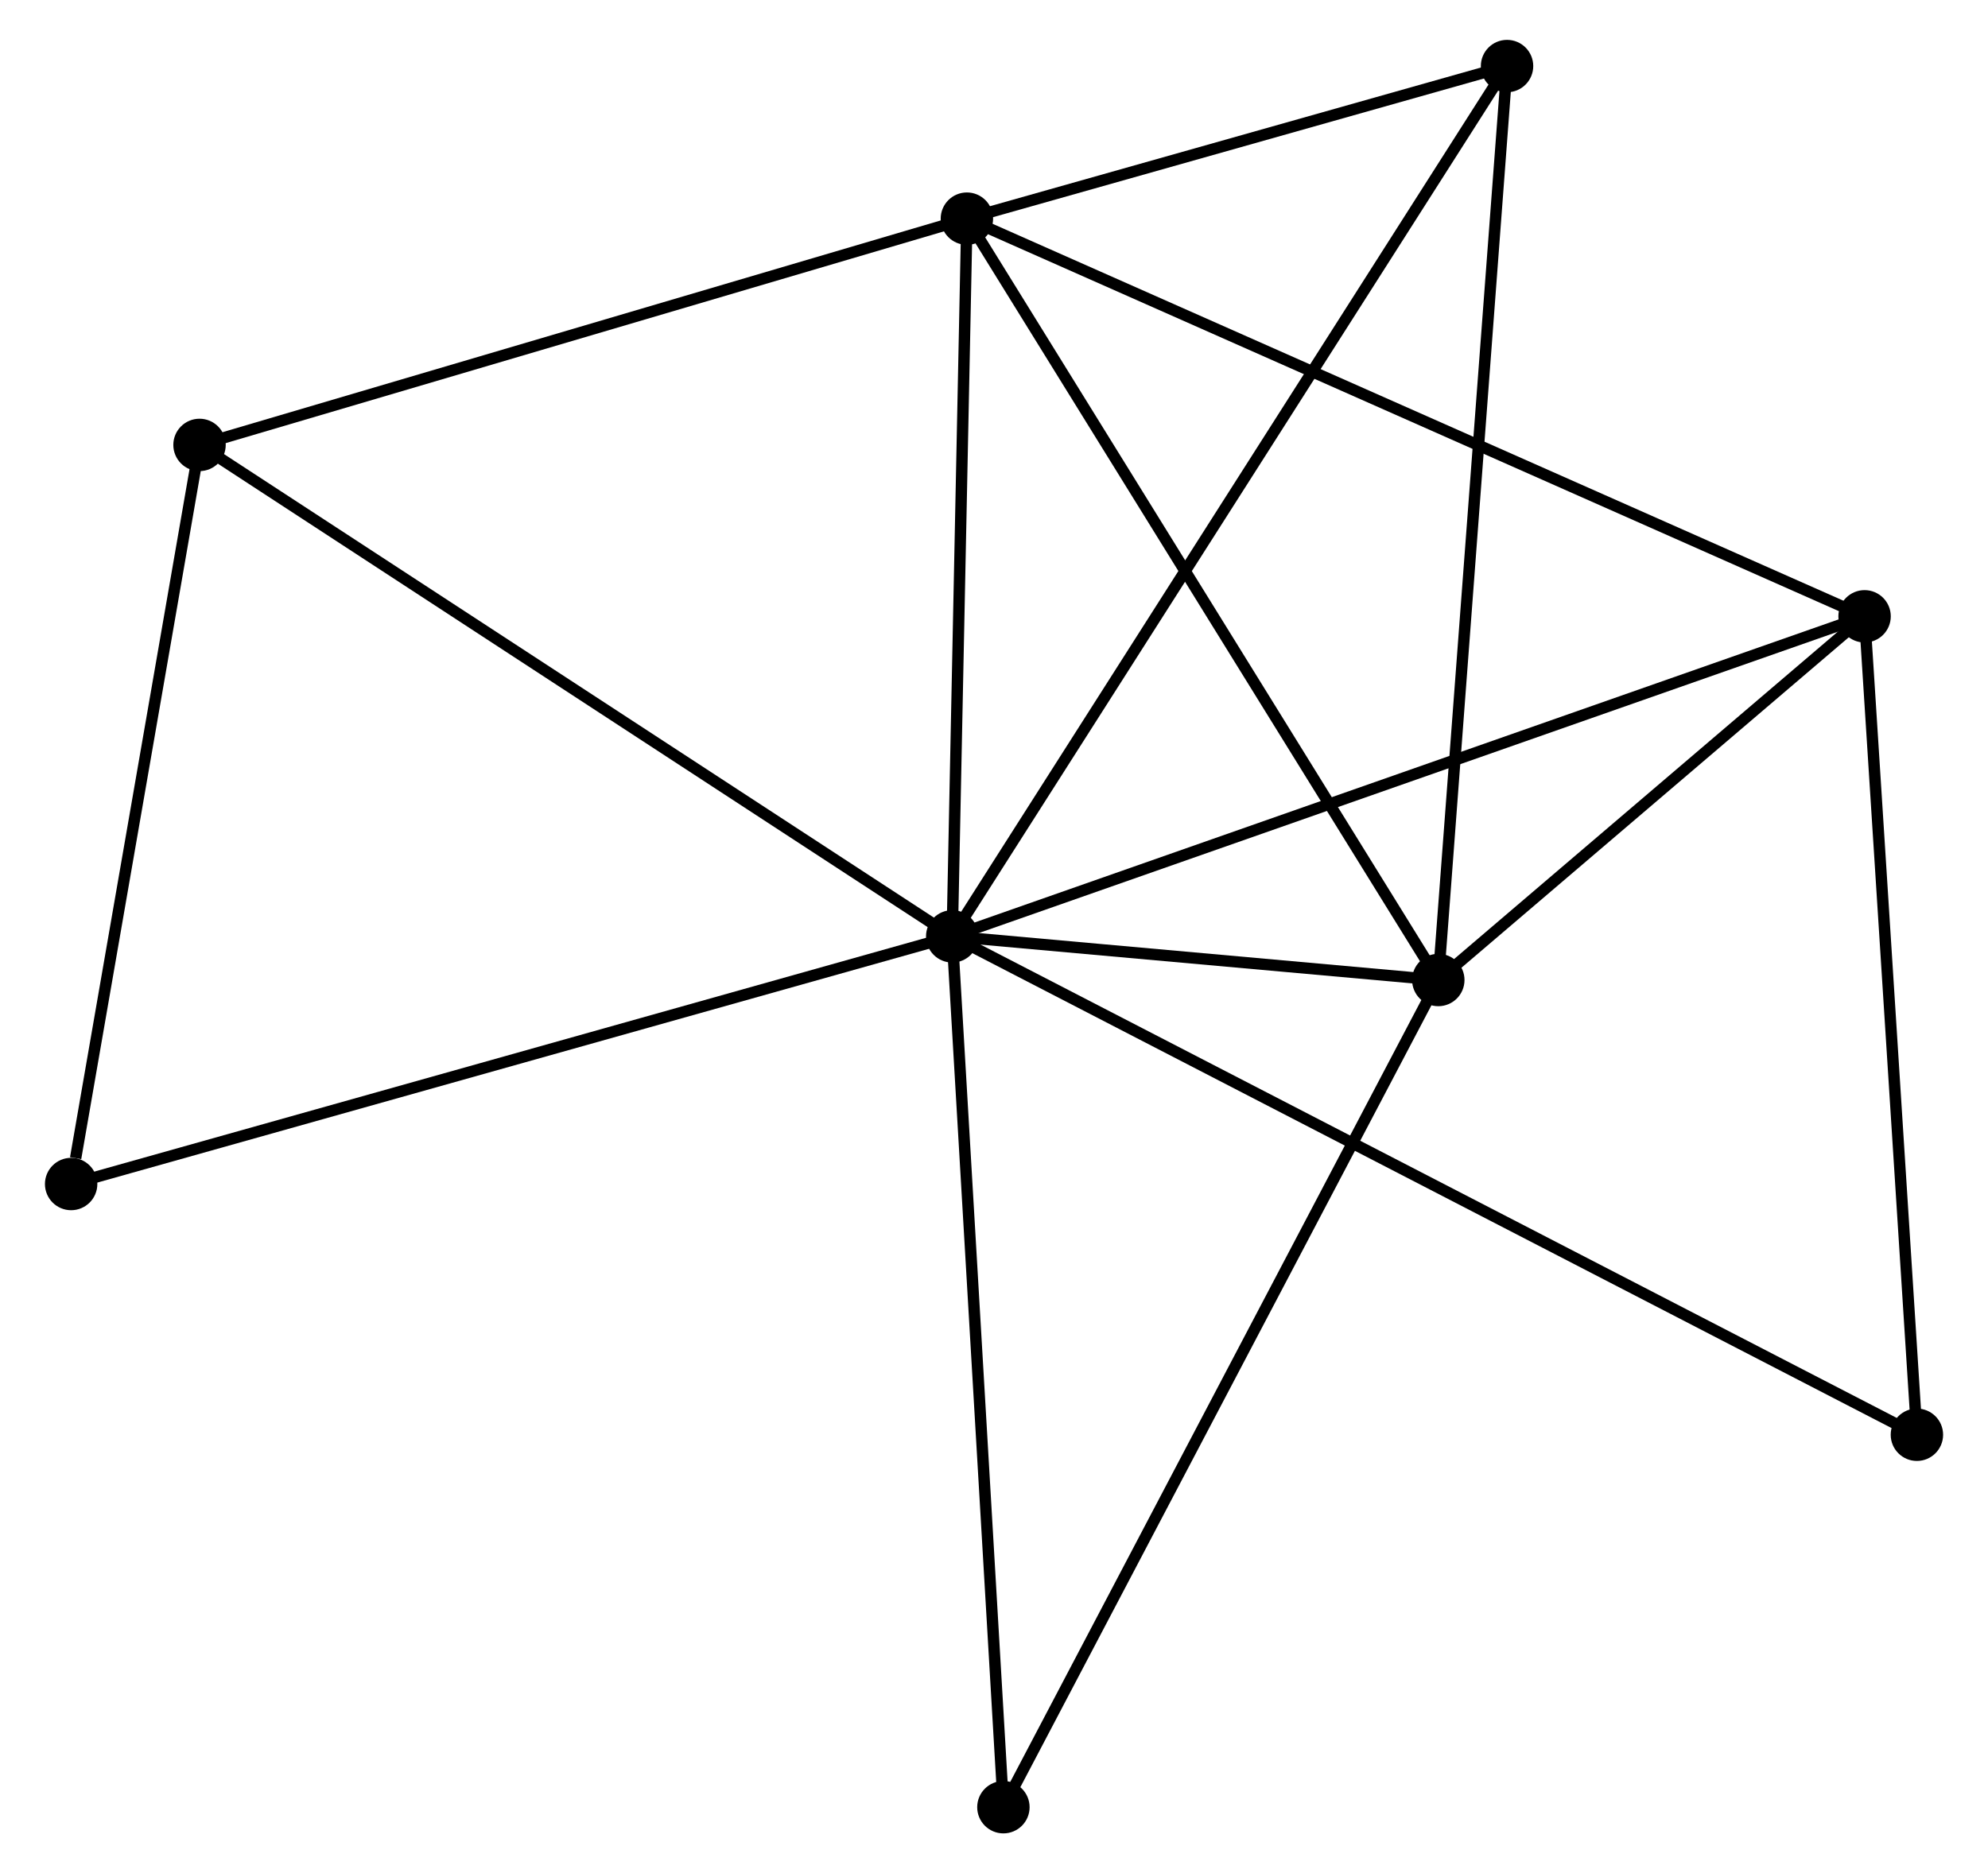 <?xml version="1.0" encoding="UTF-8" standalone="no"?>
<!DOCTYPE svg PUBLIC "-//W3C//DTD SVG 1.1//EN"
 "http://www.w3.org/Graphics/SVG/1.1/DTD/svg11.dtd">
<!-- Generated by graphviz version 2.36.0 (20140111.2315)
 -->
<!-- Title: %3 Pages: 1 -->
<svg width="174pt" height="164pt"
 viewBox="0.00 0.00 173.61 164.47" xmlns="http://www.w3.org/2000/svg" xmlns:xlink="http://www.w3.org/1999/xlink">
<g id="graph0" class="graph" transform="scale(1 1) rotate(0) translate(4 160.47)">
<title>%3</title>
<!-- 0 -->
<g id="node1" class="node"><title>0</title>
<ellipse fill="black" stroke="black" cx="79.138" cy="-78.259" rx="1.8" ry="1.8"/>
</g>
<!-- 1 -->
<g id="node2" class="node"><title>1</title>
<ellipse fill="black" stroke="black" cx="80.426" cy="-141.273" rx="1.8" ry="1.8"/>
</g>
<!-- 0&#45;&#45;1 -->
<g id="edge1" class="edge"><title>0&#45;&#45;1</title>
<path fill="none" stroke="black" d="M79.175,-80.077C79.36,-89.117 80.179,-129.191 80.381,-139.068"/>
</g>
<!-- 2 -->
<g id="node3" class="node"><title>2</title>
<ellipse fill="black" stroke="black" cx="121.804" cy="-74.426" rx="1.8" ry="1.8"/>
</g>
<!-- 0&#45;&#45;2 -->
<g id="edge2" class="edge"><title>0&#45;&#45;2</title>
<path fill="none" stroke="black" d="M80.971,-78.094C87.862,-77.475 112.194,-75.289 119.629,-74.621"/>
</g>
<!-- 3 -->
<g id="node4" class="node"><title>3</title>
<ellipse fill="black" stroke="black" cx="159.221" cy="-106.358" rx="1.8" ry="1.8"/>
</g>
<!-- 0&#45;&#45;3 -->
<g id="edge3" class="edge"><title>0&#45;&#45;3</title>
<path fill="none" stroke="black" d="M81.117,-78.953C92.197,-82.841 146.412,-101.864 157.31,-105.688"/>
</g>
<!-- 4 -->
<g id="node5" class="node"><title>4</title>
<ellipse fill="black" stroke="black" cx="127.838" cy="-154.67" rx="1.8" ry="1.8"/>
</g>
<!-- 0&#45;&#45;4 -->
<g id="edge4" class="edge"><title>0&#45;&#45;4</title>
<path fill="none" stroke="black" d="M80.155,-79.855C86.493,-89.799 120.505,-143.165 126.827,-153.083"/>
</g>
<!-- 5 -->
<g id="node6" class="node"><title>5</title>
<ellipse fill="black" stroke="black" cx="13.069" cy="-121.407" rx="1.8" ry="1.8"/>
</g>
<!-- 0&#45;&#45;5 -->
<g id="edge5" class="edge"><title>0&#45;&#45;5</title>
<path fill="none" stroke="black" d="M77.505,-79.326C68.443,-85.243 24.412,-114 14.888,-120.22"/>
</g>
<!-- 6 -->
<g id="node7" class="node"><title>6</title>
<ellipse fill="black" stroke="black" cx="1.8" cy="-56.514" rx="1.8" ry="1.8"/>
</g>
<!-- 0&#45;&#45;6 -->
<g id="edge6" class="edge"><title>0&#45;&#45;6</title>
<path fill="none" stroke="black" d="M77.226,-77.721C66.526,-74.713 14.169,-59.992 3.645,-57.032"/>
</g>
<!-- 7 -->
<g id="node8" class="node"><title>7</title>
<ellipse fill="black" stroke="black" cx="163.814" cy="-34.5" rx="1.8" ry="1.8"/>
</g>
<!-- 0&#45;&#45;7 -->
<g id="edge7" class="edge"><title>0&#45;&#45;7</title>
<path fill="none" stroke="black" d="M80.906,-77.345C91.926,-71.65 151.064,-41.089 162.055,-35.409"/>
</g>
<!-- 8 -->
<g id="node9" class="node"><title>8</title>
<ellipse fill="black" stroke="black" cx="83.63" cy="-1.8" rx="1.8" ry="1.8"/>
</g>
<!-- 0&#45;&#45;8 -->
<g id="edge8" class="edge"><title>0&#45;&#45;8</title>
<path fill="none" stroke="black" d="M79.249,-76.369C79.87,-65.791 82.911,-14.029 83.523,-3.624"/>
</g>
<!-- 1&#45;&#45;2 -->
<g id="edge9" class="edge"><title>1&#45;&#45;2</title>
<path fill="none" stroke="black" d="M81.449,-139.621C87.124,-130.453 114.7,-85.902 120.665,-76.266"/>
</g>
<!-- 1&#45;&#45;3 -->
<g id="edge10" class="edge"><title>1&#45;&#45;3</title>
<path fill="none" stroke="black" d="M82.072,-140.544C92.238,-136.039 146.411,-112.034 157.31,-107.205"/>
</g>
<!-- 1&#45;&#45;4 -->
<g id="edge11" class="edge"><title>1&#45;&#45;4</title>
<path fill="none" stroke="black" d="M82.463,-141.849C90.262,-144.053 118.167,-151.938 125.861,-154.112"/>
</g>
<!-- 1&#45;&#45;5 -->
<g id="edge12" class="edge"><title>1&#45;&#45;5</title>
<path fill="none" stroke="black" d="M78.483,-140.7C68.647,-137.799 24.444,-124.762 14.893,-121.945"/>
</g>
<!-- 2&#45;&#45;3 -->
<g id="edge13" class="edge"><title>2&#45;&#45;3</title>
<path fill="none" stroke="black" d="M123.411,-75.798C129.566,-81.051 151.589,-99.845 157.661,-105.027"/>
</g>
<!-- 2&#45;&#45;4 -->
<g id="edge14" class="edge"><title>2&#45;&#45;4</title>
<path fill="none" stroke="black" d="M121.953,-76.41C122.788,-87.512 126.873,-141.836 127.694,-152.756"/>
</g>
<!-- 2&#45;&#45;8 -->
<g id="edge15" class="edge"><title>2&#45;&#45;8</title>
<path fill="none" stroke="black" d="M120.86,-72.631C115.579,-62.583 89.735,-13.416 84.54,-3.533"/>
</g>
<!-- 3&#45;&#45;7 -->
<g id="edge16" class="edge"><title>3&#45;&#45;7</title>
<path fill="none" stroke="black" d="M159.353,-104.285C160.024,-93.792 163.038,-46.635 163.69,-36.445"/>
</g>
<!-- 5&#45;&#45;6 -->
<g id="edge17" class="edge"><title>5&#45;&#45;6</title>
<path fill="none" stroke="black" d="M12.744,-119.535C11.127,-110.225 3.961,-68.957 2.194,-58.785"/>
</g>
</g>
</svg>
